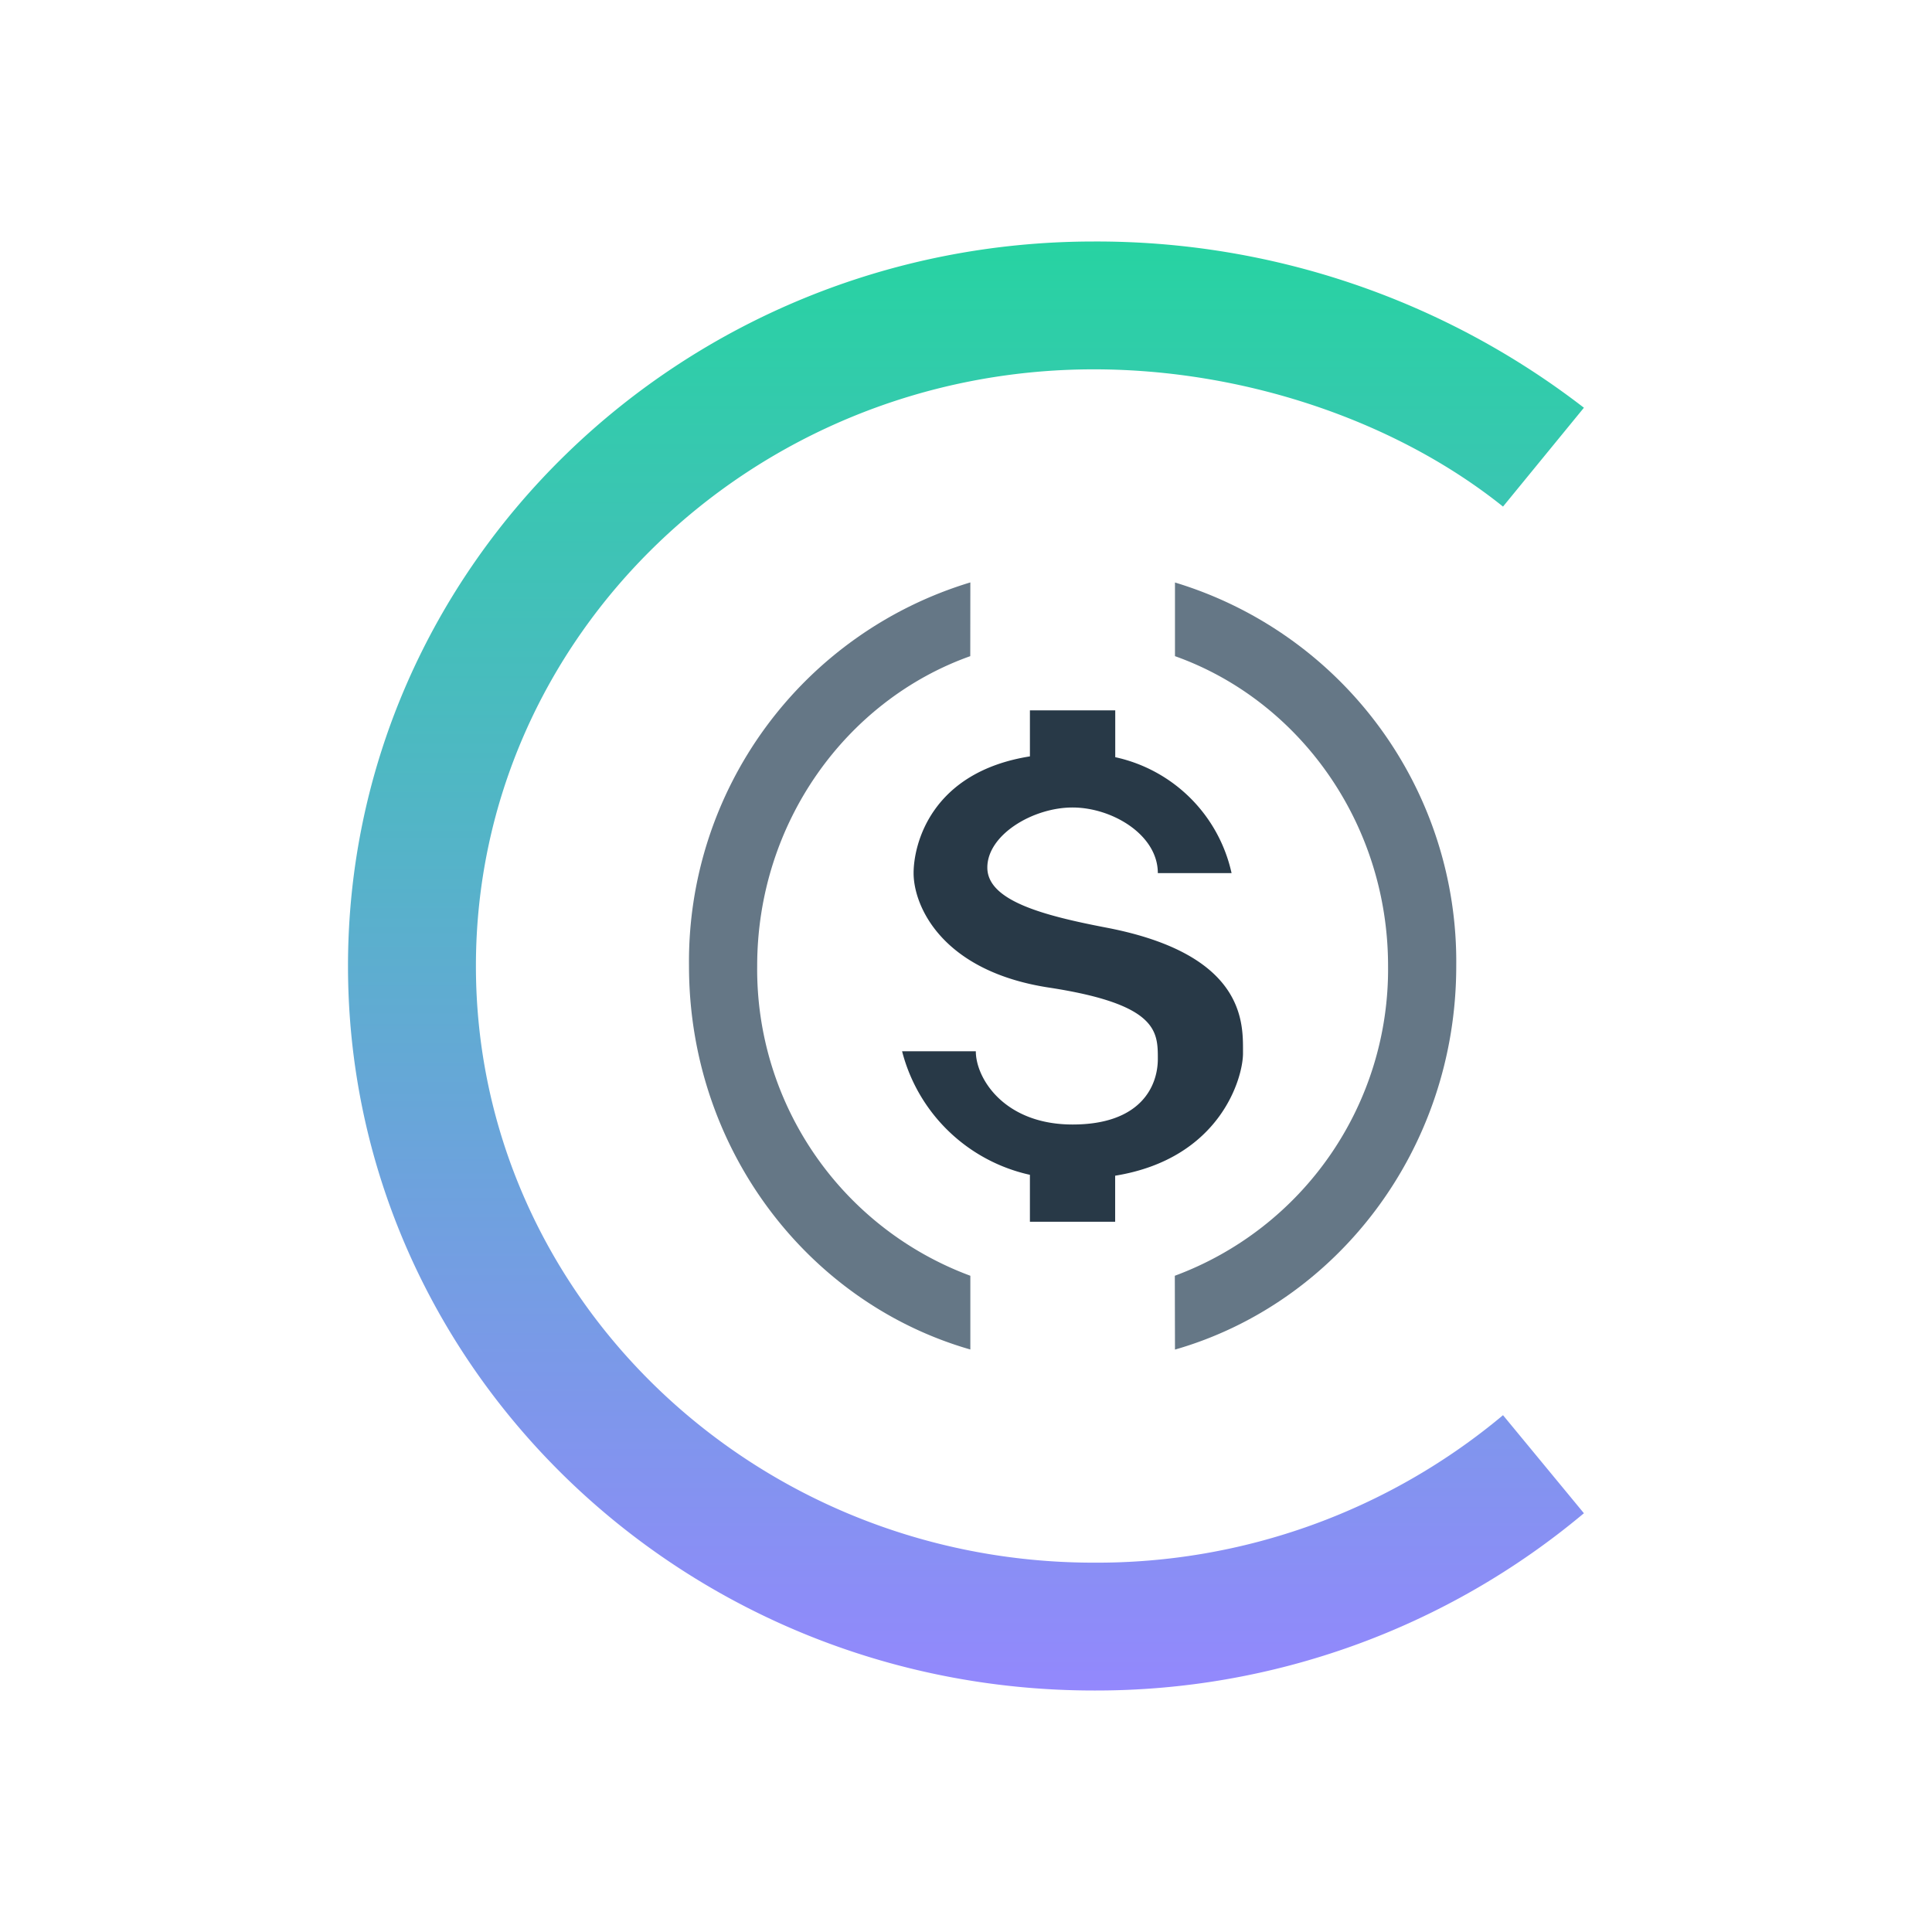 <svg xmlns="http://www.w3.org/2000/svg" xmlns:xlink="http://www.w3.org/1999/xlink" width="24" height="24" viewBox="0 0 24 24"><g fill="none"><path fill="#657786" d="M12.054 7.235a4.92 4.92 0 0 0-3.495 4.764c0 2.277 1.483 4.188 3.495 4.765v-.916A4.06 4.06 0 0 1 9.406 12c0-1.784 1.112-3.303 2.647-3.849zm2.54 8.613A4.06 4.06 0 0 0 17.243 12c0-1.784-1.112-3.303-2.647-3.849v-.915A4.92 4.92 0 0 1 18.09 12c0 2.277-1.482 4.188-3.494 4.765z"/><path fill="#283947" d="M12.794 8.824h1.06v.582a1.89 1.89 0 0 1 1.445 1.44h-.916c0-.476-.567-.815-1.06-.815c-.492 0-1.058.339-1.058.746c0 .408.678.593 1.482.747c1.705.328 1.694 1.165 1.694 1.525v.037c0 .301-.28 1.307-1.588 1.519v.572h-1.059v-.583a2.11 2.11 0 0 1-1.588-1.535h.916c0 .339.355.91 1.202.91s1.059-.476 1.059-.815s0-.677-1.34-.884c-1.344-.201-1.694-1.016-1.694-1.424c0-.36.217-1.255 1.445-1.45z"/><path fill="url(#tokenBrandedCusdc0)" d="M19.676 5.065A9.9 9.9 0 0 0 13.588 3c-5.114 0-9.265 4.03-9.265 9s4.151 9 9.265 9a9.43 9.43 0 0 0 6.088-2.202l-1.005-1.218a7.86 7.86 0 0 1-5.083 1.832c-4.235 0-7.676-3.32-7.676-7.412s3.44-7.412 7.676-7.412c1.864 0 3.749.636 5.083 1.705z"/><defs><linearGradient id="tokenBrandedCusdc0" x1="12" x2="12" y1="3" y2="21" gradientUnits="userSpaceOnUse"><stop stop-color="#27D3A2"/><stop offset="1" stop-color="#9388FD"/></linearGradient></defs></g></svg>